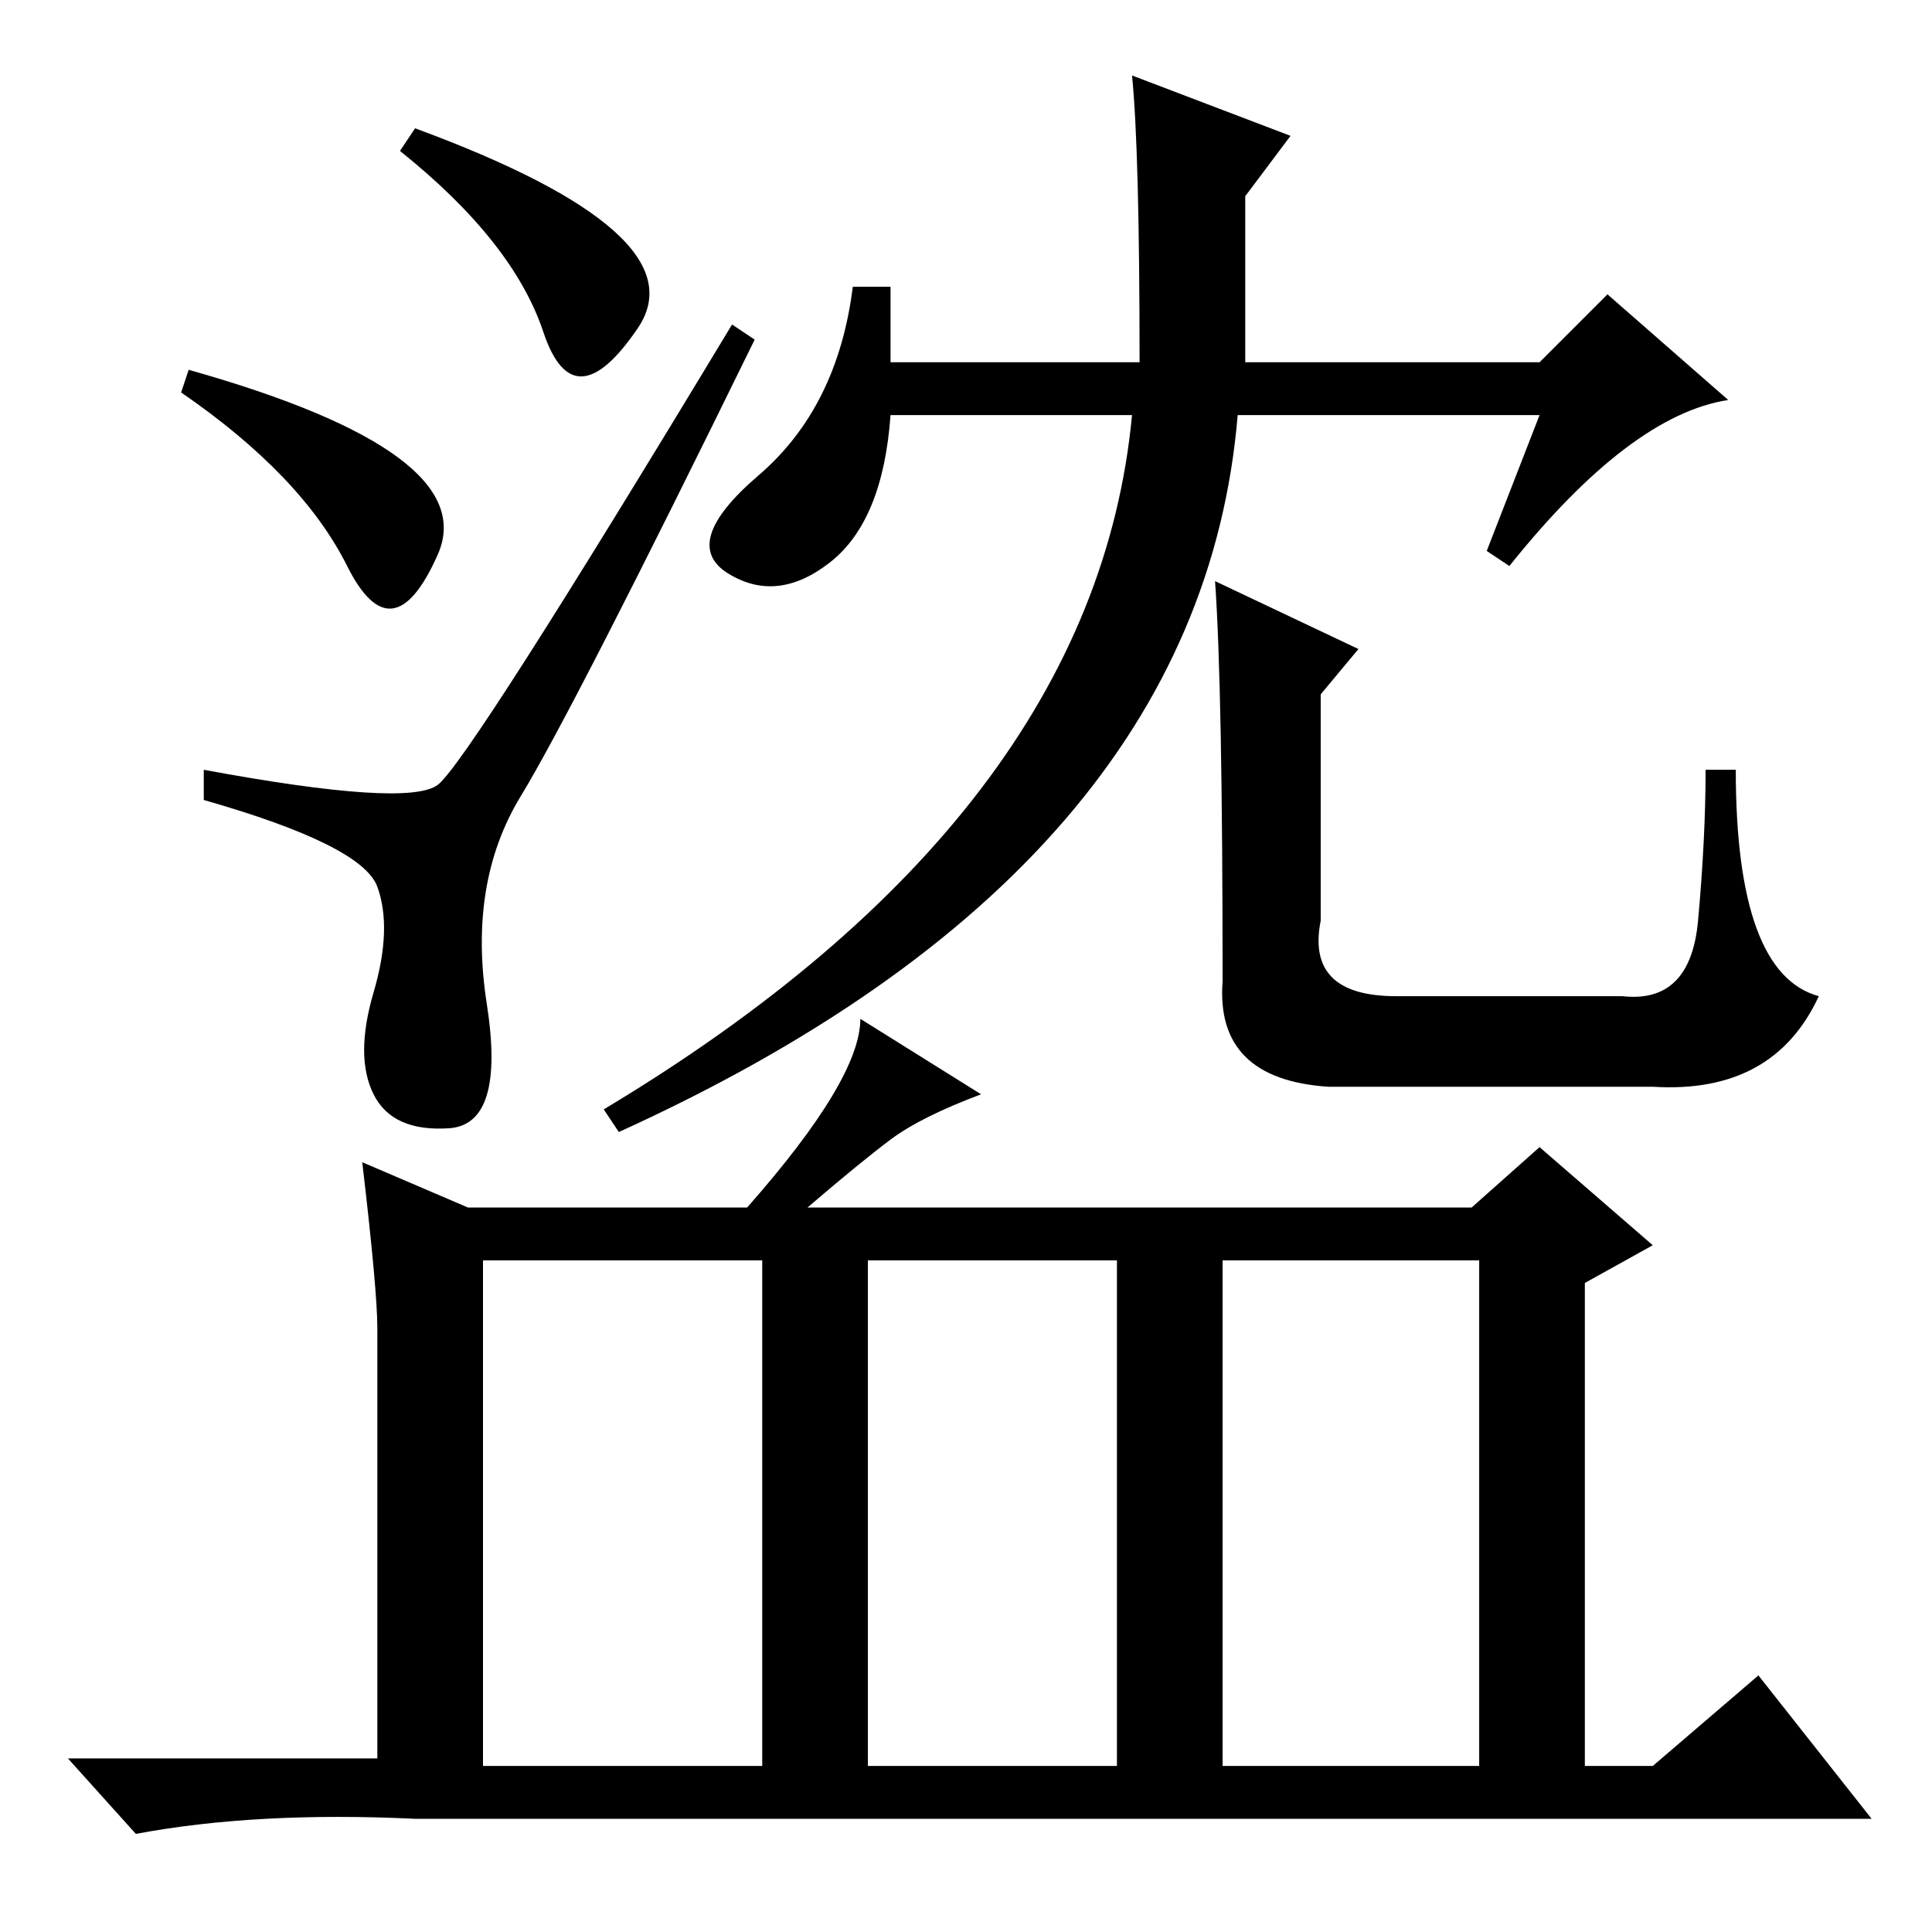 <?xml version="1.0" standalone="no"?>
<!DOCTYPE svg PUBLIC "-//W3C//DTD SVG 1.1//EN" "http://www.w3.org/Graphics/SVG/1.1/DTD/svg11.dtd" >
<svg xmlns="http://www.w3.org/2000/svg" xmlns:xlink="http://www.w3.org/1999/xlink" version="1.1" viewBox="0 -36 256 256">
  <g transform="matrix(1 0 0 -1 0 220)">
   <path fill="currentColor"
d="M49.5 111q-2.5 5 0 13.5t0.5 14t-23 11.5v4q27 -5 31 -2t39 61l3 -2q-24 -49 -31 -60.5t-4.5 -27.5t-5 -16.5t-10 4.5zM25 207q39 -11 33 -24.5t-12 -1.5t-22 23zM55 239q38 -14 29.5 -26.5t-12.5 -0.5t-19 24zM118 208h33q0 28 -1 38l21 -8l-6 -8v-22h39l9 9l16 -14
q-13 -2 -29 -22l-3 2l7 18h-40q-5 -60 -82 -95l-2 3q65 39 70 92h-32q-1 -14 -8 -19.5t-13.5 -1.5t4 13t12.5 25h5v-10zM161 179l19 -9l-5 -6v-30q-2 -10 10 -10h30q9 -1 10 10t1 20h4q0 -27 11 -30q-6 -13 -22 -12h-43q-15 1 -14 14q0 39 -1 53zM48 102l14 -6h37
q15 17 15 25l16 -10q-8 -3 -12 -6t-11 -9h88l9 8l15 -13l-9 -5v-64h9l14 12l15 -19h-193q-21 1 -37 -2l-9 10h41v57q0 5 -2 22zM64 22h37v67h-37v-67zM115 22h33v67h-33v-67zM162 22h34v67h-34v-67z" />
  </g>

</svg>
